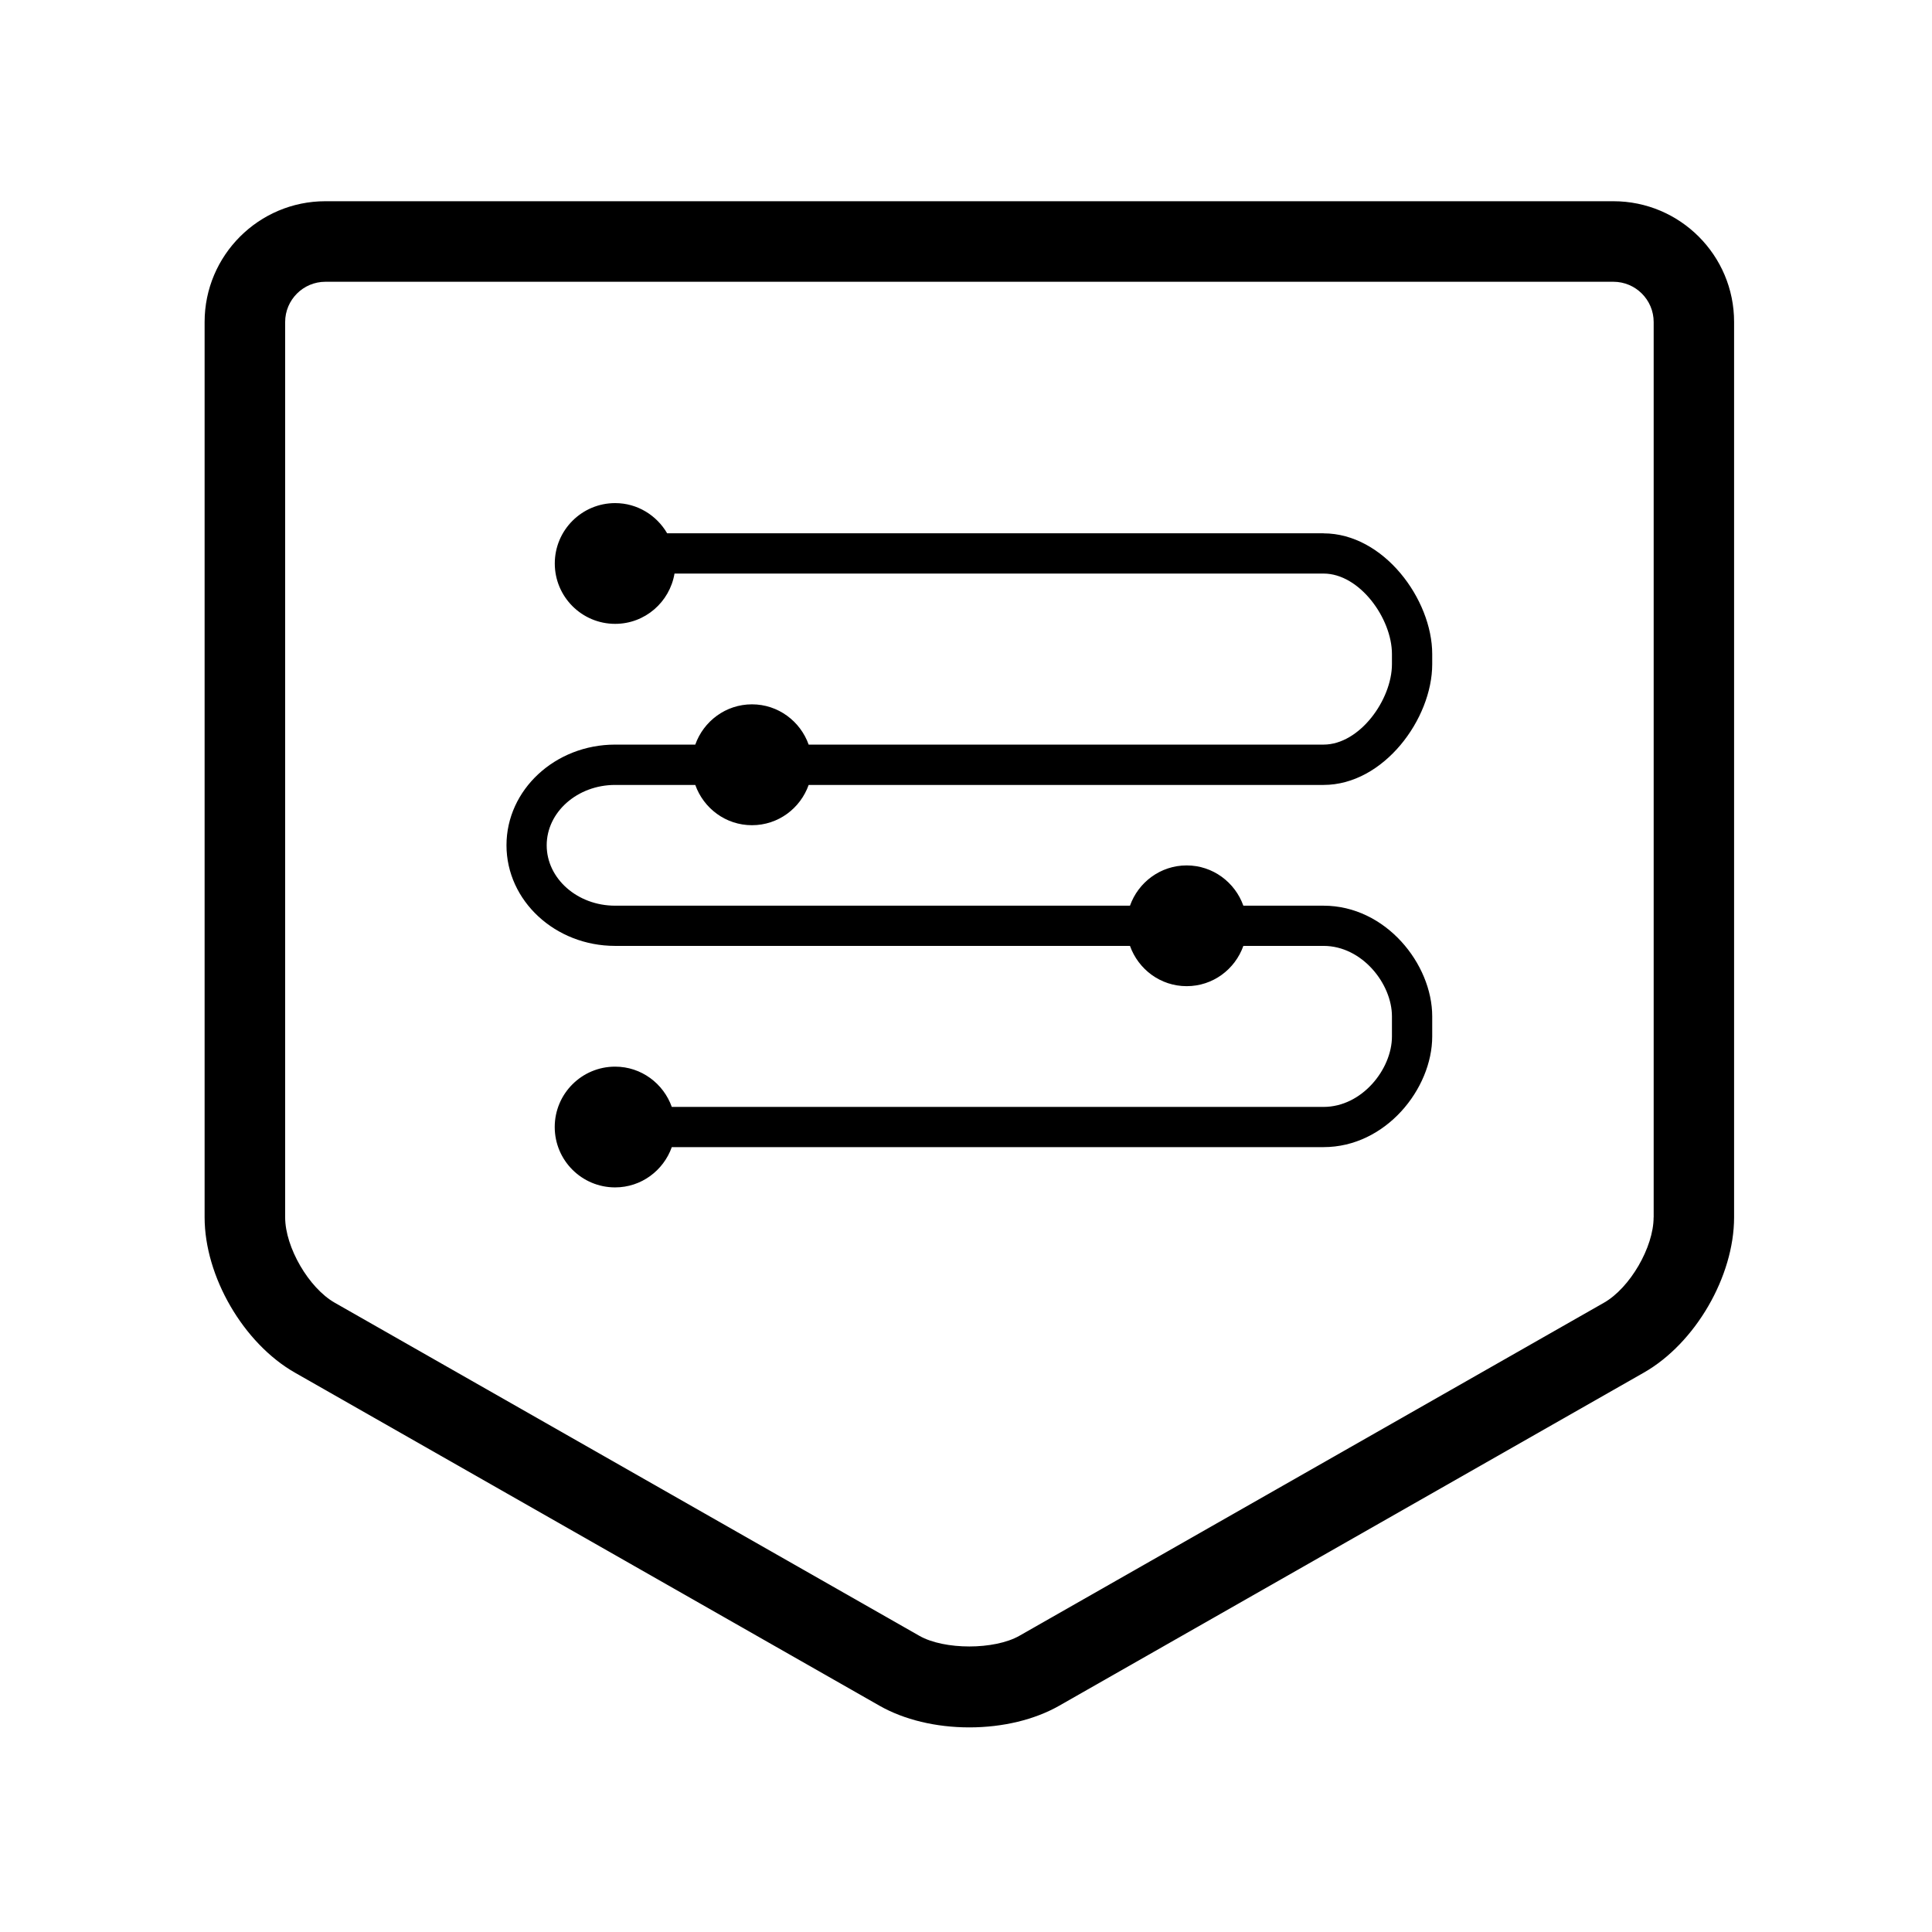 <!-- Generated by IcoMoon.io -->
<svg version="1.1" xmlns="http://www.w3.org/2000/svg" width="32" height="32" viewBox="0 0 32 32">
<path d="M21.922 8.833h-10.872c-0.173-0.297-0.493-0.5-0.861-0.5-0.552 0-1 0.448-1 1s0.448 1 1 1c0.495 0 0.903-0.361 0.983-0.833h10.75c0.599 0 1.133 0.745 1.133 1.333v0.167c0 0.588-0.534 1.333-1.133 1.333h-8.528c-0.138-0.387-0.505-0.667-0.939-0.667s-0.801 0.279-0.939 0.667h-1.328c-0.992 0-1.799 0.747-1.799 1.667s0.807 1.667 1.799 1.667h8.528c0.138 0.387 0.504 0.667 0.939 0.667s0.801-0.279 0.939-0.667h1.328c0.638 0 1.133 0.627 1.133 1.167v0.333c0 0.54-0.495 1.167-1.133 1.167h-10.795c-0.138-0.387-0.504-0.667-0.939-0.667-0.552 0-1 0.448-1 1s0.448 1 1 1c0.434 0 0.801-0.279 0.939-0.667h10.795c1.031 0 1.8-0.968 1.8-1.833v-0.333c0-0.865-0.769-1.833-1.8-1.833h-1.328c-0.138-0.387-0.505-0.667-0.939-0.667s-0.801 0.279-0.939 0.667h-8.528c-0.625 0-1.133-0.449-1.133-1s0.509-1 1.133-1h1.328c0.138 0.387 0.504 0.667 0.939 0.667s0.801-0.279 0.939-0.667h8.528c0.997 0 1.8-1.095 1.8-2v-0.167c0-0.905-0.803-2-1.8-2zM26.722 3.333h-21.333c-1.103 0-2 0.897-2 2v14.829c0 0.981 0.643 2.087 1.495 2.573l9.683 5.517c0.407 0.232 0.935 0.359 1.488 0.359s1.082-0.127 1.489-0.359l9.683-5.517c0.853-0.486 1.495-1.593 1.495-2.573v-14.829c0.001-1.103-0.895-2-1.999-2zM27.389 20.163c0 0.495-0.392 1.169-0.822 1.414l-9.683 5.517c-0.413 0.235-1.244 0.236-1.657 0l-9.683-5.517c-0.43-0.245-0.821-0.919-0.821-1.414v-14.829c0-0.368 0.299-0.667 0.667-0.667h21.333c0.368 0 0.667 0.299 0.667 0.667v14.829z"></path>
</svg>
